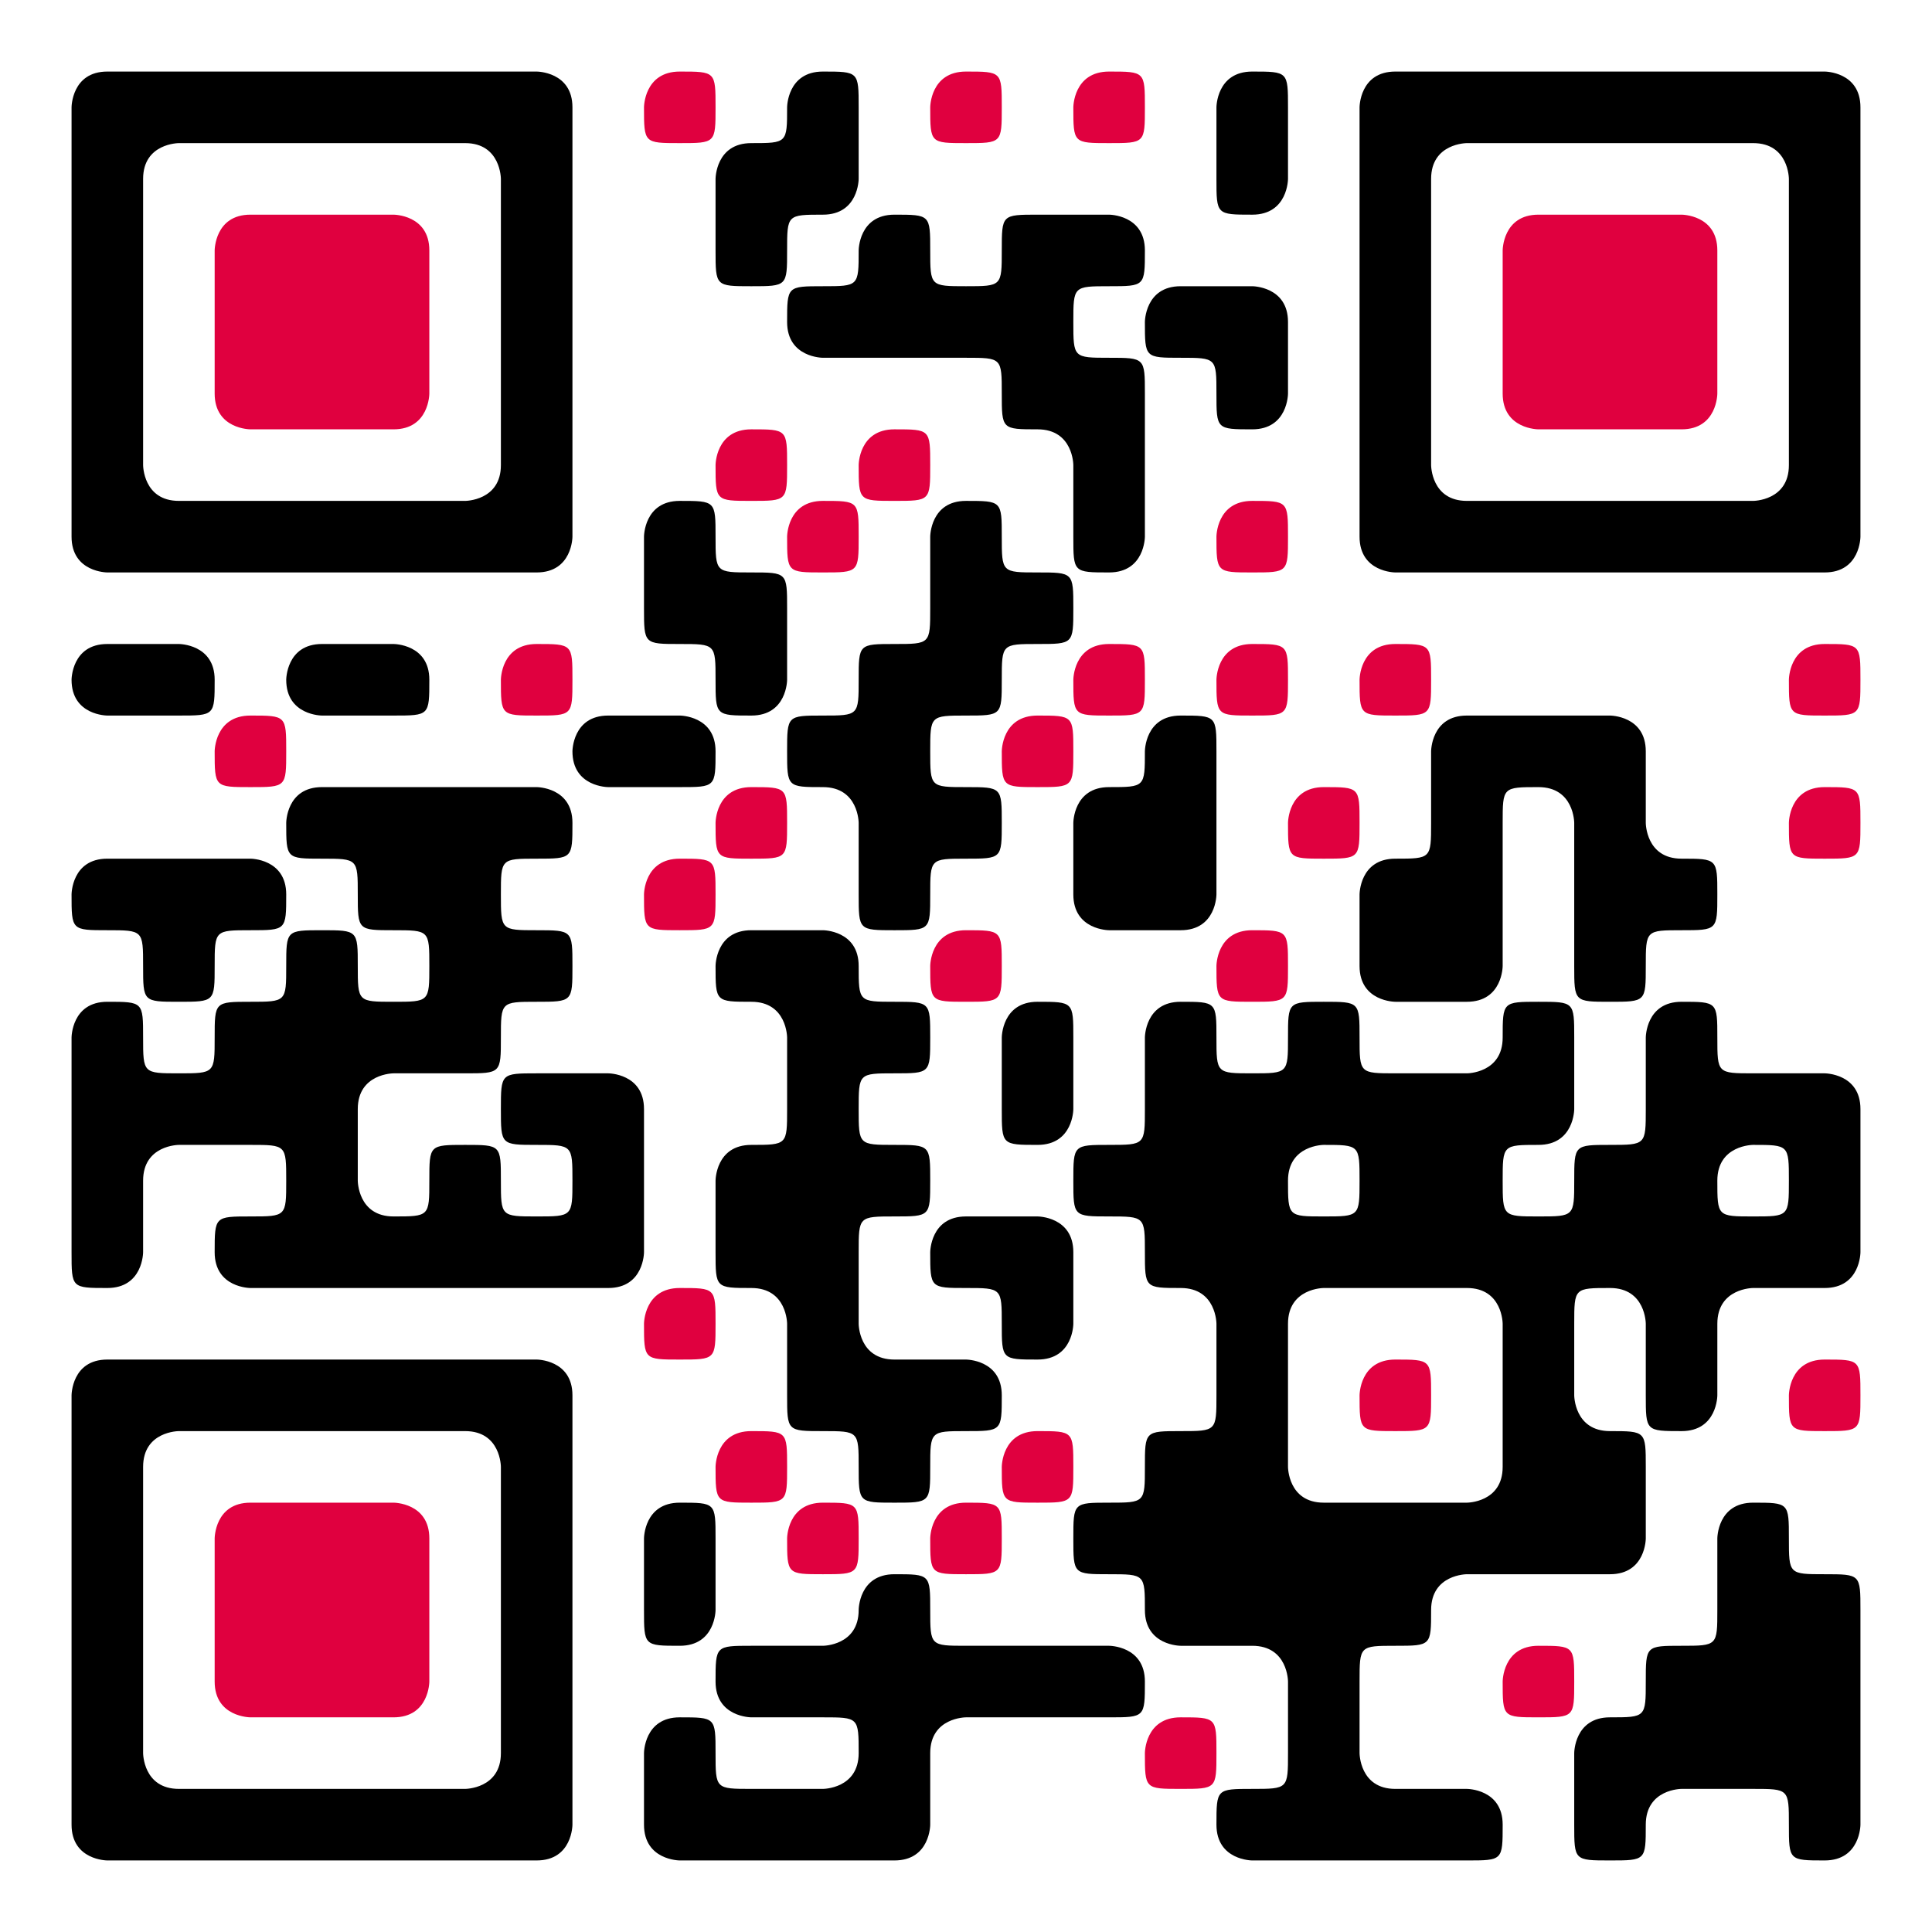 <svg height="372" viewBox="0 0 54 54" width="372" xmlns="http://www.w3.org/2000/svg"><path d="m0 0h54v54h-54z" fill="#fff"/><path d="m2 3s0-1 1-1h12s1 0 1 1v12s0 1-1 1h-12s-1 0-1-1zm3 1s-1 0-1 1v8s0 1 1 1h8s1 0 1-1v-8s0-1-1-1z"/><path d="m2 19s0-1 1-1h2s1 0 1 1 0 1-1 1h-2s-1 0-1-1z"/><path d="m2 25s0-1 1-1h4s1 0 1 1 0 1-1 1-1 0-1 1 0 1-1 1-1 0-1-1 0-1-1-1-1 0-1-1z"/><path d="m8 23s0-1 1-1h6s1 0 1 1 0 1-1 1-1 0-1 1 0 1 1 1 1 0 1 1 0 1-1 1-1 0-1 1 0 1-1 1h-2s-1 0-1 1v2s0 1 1 1 1 0 1-1 0-1 1-1 1 0 1 1 0 1 1 1 1 0 1-1 0-1-1-1-1 0-1-1 0-1 1-1h2s1 0 1 1v4s0 1-1 1h-10s-1 0-1-1 0-1 1-1 1 0 1-1 0-1-1-1h-2s-1 0-1 1v2s0 1-1 1-1 0-1-1v-6s0-1 1-1 1 0 1 1 0 1 1 1 1 0 1-1 0-1 1-1 1 0 1-1 0-1 1-1 1 0 1 1 0 1 1 1 1 0 1-1 0-1-1-1-1 0-1-1 0-1-1-1-1 0-1-1z"/><path d="m2 39s0-1 1-1h12s1 0 1 1v12s0 1-1 1h-12s-1 0-1-1zm3 1s-1 0-1 1v8s0 1 1 1h8s1 0 1-1v-8s0-1-1-1z"/><path d="m6 7s0-1 1-1h4s1 0 1 1v4s0 1-1 1h-4s-1 0-1-1z" fill="#e0003f"/><path d="m6 21s0-1 1-1 1 0 1 1 0 1-1 1-1 0-1-1z" fill="#e0003f"/><path d="m6 43s0-1 1-1h4s1 0 1 1v4s0 1-1 1h-4s-1 0-1-1z" fill="#e0003f"/><path d="m8 19s0-1 1-1h2s1 0 1 1 0 1-1 1h-2s-1 0-1-1z"/><path d="m14 19s0-1 1-1 1 0 1 1 0 1-1 1-1 0-1-1z" fill="#e0003f"/><path d="m16 21s0-1 1-1h2s1 0 1 1 0 1-1 1h-2s-1 0-1-1z"/><path d="m18 3s0-1 1-1 1 0 1 1 0 1-1 1-1 0-1-1z" fill="#e0003f"/><path d="m18 15s0-1 1-1 1 0 1 1 0 1 1 1 1 0 1 1v2s0 1-1 1-1 0-1-1 0-1-1-1-1 0-1-1z"/><path d="m18 25s0-1 1-1 1 0 1 1 0 1-1 1-1 0-1-1z" fill="#e0003f"/><path d="m18 37s0-1 1-1 1 0 1 1 0 1-1 1-1 0-1-1z" fill="#e0003f"/><path d="m18 43s0-1 1-1 1 0 1 1v2s0 1-1 1-1 0-1-1z"/><path d="m24 45s0-1 1-1 1 0 1 1 0 1 1 1h4s1 0 1 1 0 1-1 1h-4s-1 0-1 1v2s0 1-1 1h-6s-1 0-1-1v-2s0-1 1-1 1 0 1 1 0 1 1 1h2s1 0 1-1 0-1-1-1h-2s-1 0-1-1 0-1 1-1h2s1 0 1-1z"/><path d="m22 3s0-1 1-1 1 0 1 1v2s0 1-1 1-1 0-1 1 0 1-1 1-1 0-1-1v-2s0-1 1-1 1 0 1-1z"/><path d="m20 13s0-1 1-1 1 0 1 1 0 1-1 1-1 0-1-1z" fill="#e0003f"/><path d="m20 23s0-1 1-1 1 0 1 1 0 1-1 1-1 0-1-1z" fill="#e0003f"/><path d="m20 27s0-1 1-1h2s1 0 1 1 0 1 1 1 1 0 1 1 0 1-1 1-1 0-1 1 0 1 1 1 1 0 1 1 0 1-1 1-1 0-1 1v2s0 1 1 1h2s1 0 1 1 0 1-1 1-1 0-1 1 0 1-1 1-1 0-1-1 0-1-1-1-1 0-1-1v-2s0-1-1-1-1 0-1-1v-2s0-1 1-1 1 0 1-1v-2s0-1-1-1-1 0-1-1z"/><path d="m20 41s0-1 1-1 1 0 1 1 0 1-1 1-1 0-1-1z" fill="#e0003f"/><path d="m24 7s0-1 1-1 1 0 1 1 0 1 1 1 1 0 1-1 0-1 1-1h2s1 0 1 1 0 1-1 1-1 0-1 1 0 1 1 1 1 0 1 1v4s0 1-1 1-1 0-1-1v-2s0-1-1-1-1 0-1-1 0-1-1-1h-4s-1 0-1-1 0-1 1-1 1 0 1-1z"/><path d="m22 15s0-1 1-1 1 0 1 1 0 1-1 1-1 0-1-1z" fill="#e0003f"/><path d="m26 15s0-1 1-1 1 0 1 1 0 1 1 1 1 0 1 1 0 1-1 1-1 0-1 1 0 1-1 1-1 0-1 1 0 1 1 1 1 0 1 1 0 1-1 1-1 0-1 1 0 1-1 1-1 0-1-1v-2s0-1-1-1-1 0-1-1 0-1 1-1 1 0 1-1 0-1 1-1 1 0 1-1z"/><g fill="#e0003f"><path d="m22 43s0-1 1-1 1 0 1 1 0 1-1 1-1 0-1-1z"/><path d="m24 13s0-1 1-1 1 0 1 1 0 1-1 1-1 0-1-1z"/><path d="m26 3s0-1 1-1 1 0 1 1 0 1-1 1-1 0-1-1z"/><path d="m26 27s0-1 1-1 1 0 1 1 0 1-1 1-1 0-1-1z"/></g><path d="m26 35s0-1 1-1h2s1 0 1 1v2s0 1-1 1-1 0-1-1 0-1-1-1-1 0-1-1z"/><path d="m26 43s0-1 1-1 1 0 1 1 0 1-1 1-1 0-1-1z" fill="#e0003f"/><path d="m28 21s0-1 1-1 1 0 1 1 0 1-1 1-1 0-1-1z" fill="#e0003f"/><path d="m28 29s0-1 1-1 1 0 1 1v2s0 1-1 1-1 0-1-1z"/><path d="m28 41s0-1 1-1 1 0 1 1 0 1-1 1-1 0-1-1z" fill="#e0003f"/><path d="m30 3s0-1 1-1 1 0 1 1 0 1-1 1-1 0-1-1z" fill="#e0003f"/><path d="m30 19s0-1 1-1 1 0 1 1 0 1-1 1-1 0-1-1z" fill="#e0003f"/><path d="m32 21s0-1 1-1 1 0 1 1v4s0 1-1 1h-2s-1 0-1-1v-2s0-1 1-1 1 0 1-1z"/><path d="m32 29s0-1 1-1 1 0 1 1 0 1 1 1 1 0 1-1 0-1 1-1 1 0 1 1 0 1 1 1h2s1 0 1-1 0-1 1-1 1 0 1 1v2s0 1-1 1-1 0-1 1 0 1 1 1 1 0 1-1 0-1 1-1 1 0 1-1v-2s0-1 1-1 1 0 1 1 0 1 1 1h2s1 0 1 1v4s0 1-1 1h-2s-1 0-1 1v2s0 1-1 1-1 0-1-1v-2s0-1-1-1-1 0-1 1v2s0 1 1 1 1 0 1 1v2s0 1-1 1h-4s-1 0-1 1 0 1-1 1-1 0-1 1v2s0 1 1 1h2s1 0 1 1 0 1-1 1h-6s-1 0-1-1 0-1 1-1 1 0 1-1v-2s0-1-1-1h-2s-1 0-1-1 0-1-1-1-1 0-1-1 0-1 1-1 1 0 1-1 0-1 1-1 1 0 1-1v-2s0-1-1-1-1 0-1-1 0-1-1-1-1 0-1-1 0-1 1-1 1 0 1-1zm5 3s-1 0-1 1 0 1 1 1 1 0 1-1 0-1-1-1zm12 0s-1 0-1 1 0 1 1 1 1 0 1-1 0-1-1-1zm-12 4s-1 0-1 1v4s0 1 1 1h4s1 0 1-1v-4s0-1-1-1z"/><path d="m32 9s0-1 1-1h2s1 0 1 1v2s0 1-1 1-1 0-1-1 0-1-1-1-1 0-1-1z"/><path d="m32 49s0-1 1-1 1 0 1 1 0 1-1 1-1 0-1-1z" fill="#e0003f"/><path d="m34 3s0-1 1-1 1 0 1 1v2s0 1-1 1-1 0-1-1z"/><path d="m34 15s0-1 1-1 1 0 1 1 0 1-1 1-1 0-1-1z" fill="#e0003f"/><path d="m34 19s0-1 1-1 1 0 1 1 0 1-1 1-1 0-1-1z" fill="#e0003f"/><path d="m34 27s0-1 1-1 1 0 1 1 0 1-1 1-1 0-1-1z" fill="#e0003f"/><path d="m36 23s0-1 1-1 1 0 1 1 0 1-1 1-1 0-1-1z" fill="#e0003f"/><path d="m38 3s0-1 1-1h12s1 0 1 1v12s0 1-1 1h-12s-1 0-1-1zm3 1s-1 0-1 1v8s0 1 1 1h8s1 0 1-1v-8s0-1-1-1z"/><path d="m38 19s0-1 1-1 1 0 1 1 0 1-1 1-1 0-1-1z" fill="#e0003f"/><path d="m40 21s0-1 1-1h4s1 0 1 1v2s0 1 1 1 1 0 1 1 0 1-1 1-1 0-1 1 0 1-1 1-1 0-1-1v-4s0-1-1-1-1 0-1 1v4s0 1-1 1h-2s-1 0-1-1v-2s0-1 1-1 1 0 1-1z"/><path d="m38 39s0-1 1-1 1 0 1 1 0 1-1 1-1 0-1-1z" fill="#e0003f"/><path d="m42 7s0-1 1-1h4s1 0 1 1v4s0 1-1 1h-4s-1 0-1-1z" fill="#e0003f"/><path d="m42 47s0-1 1-1 1 0 1 1 0 1-1 1-1 0-1-1z" fill="#e0003f"/><path d="m48 43s0-1 1-1 1 0 1 1 0 1 1 1 1 0 1 1v6s0 1-1 1-1 0-1-1 0-1-1-1h-2s-1 0-1 1 0 1-1 1-1 0-1-1v-2s0-1 1-1 1 0 1-1 0-1 1-1 1 0 1-1z"/><path d="m50 19s0-1 1-1 1 0 1 1 0 1-1 1-1 0-1-1z" fill="#e0003f"/><path d="m50 23s0-1 1-1 1 0 1 1 0 1-1 1-1 0-1-1z" fill="#e0003f"/><path d="m50 39s0-1 1-1 1 0 1 1 0 1-1 1-1 0-1-1z" fill="#e0003f"/></svg>